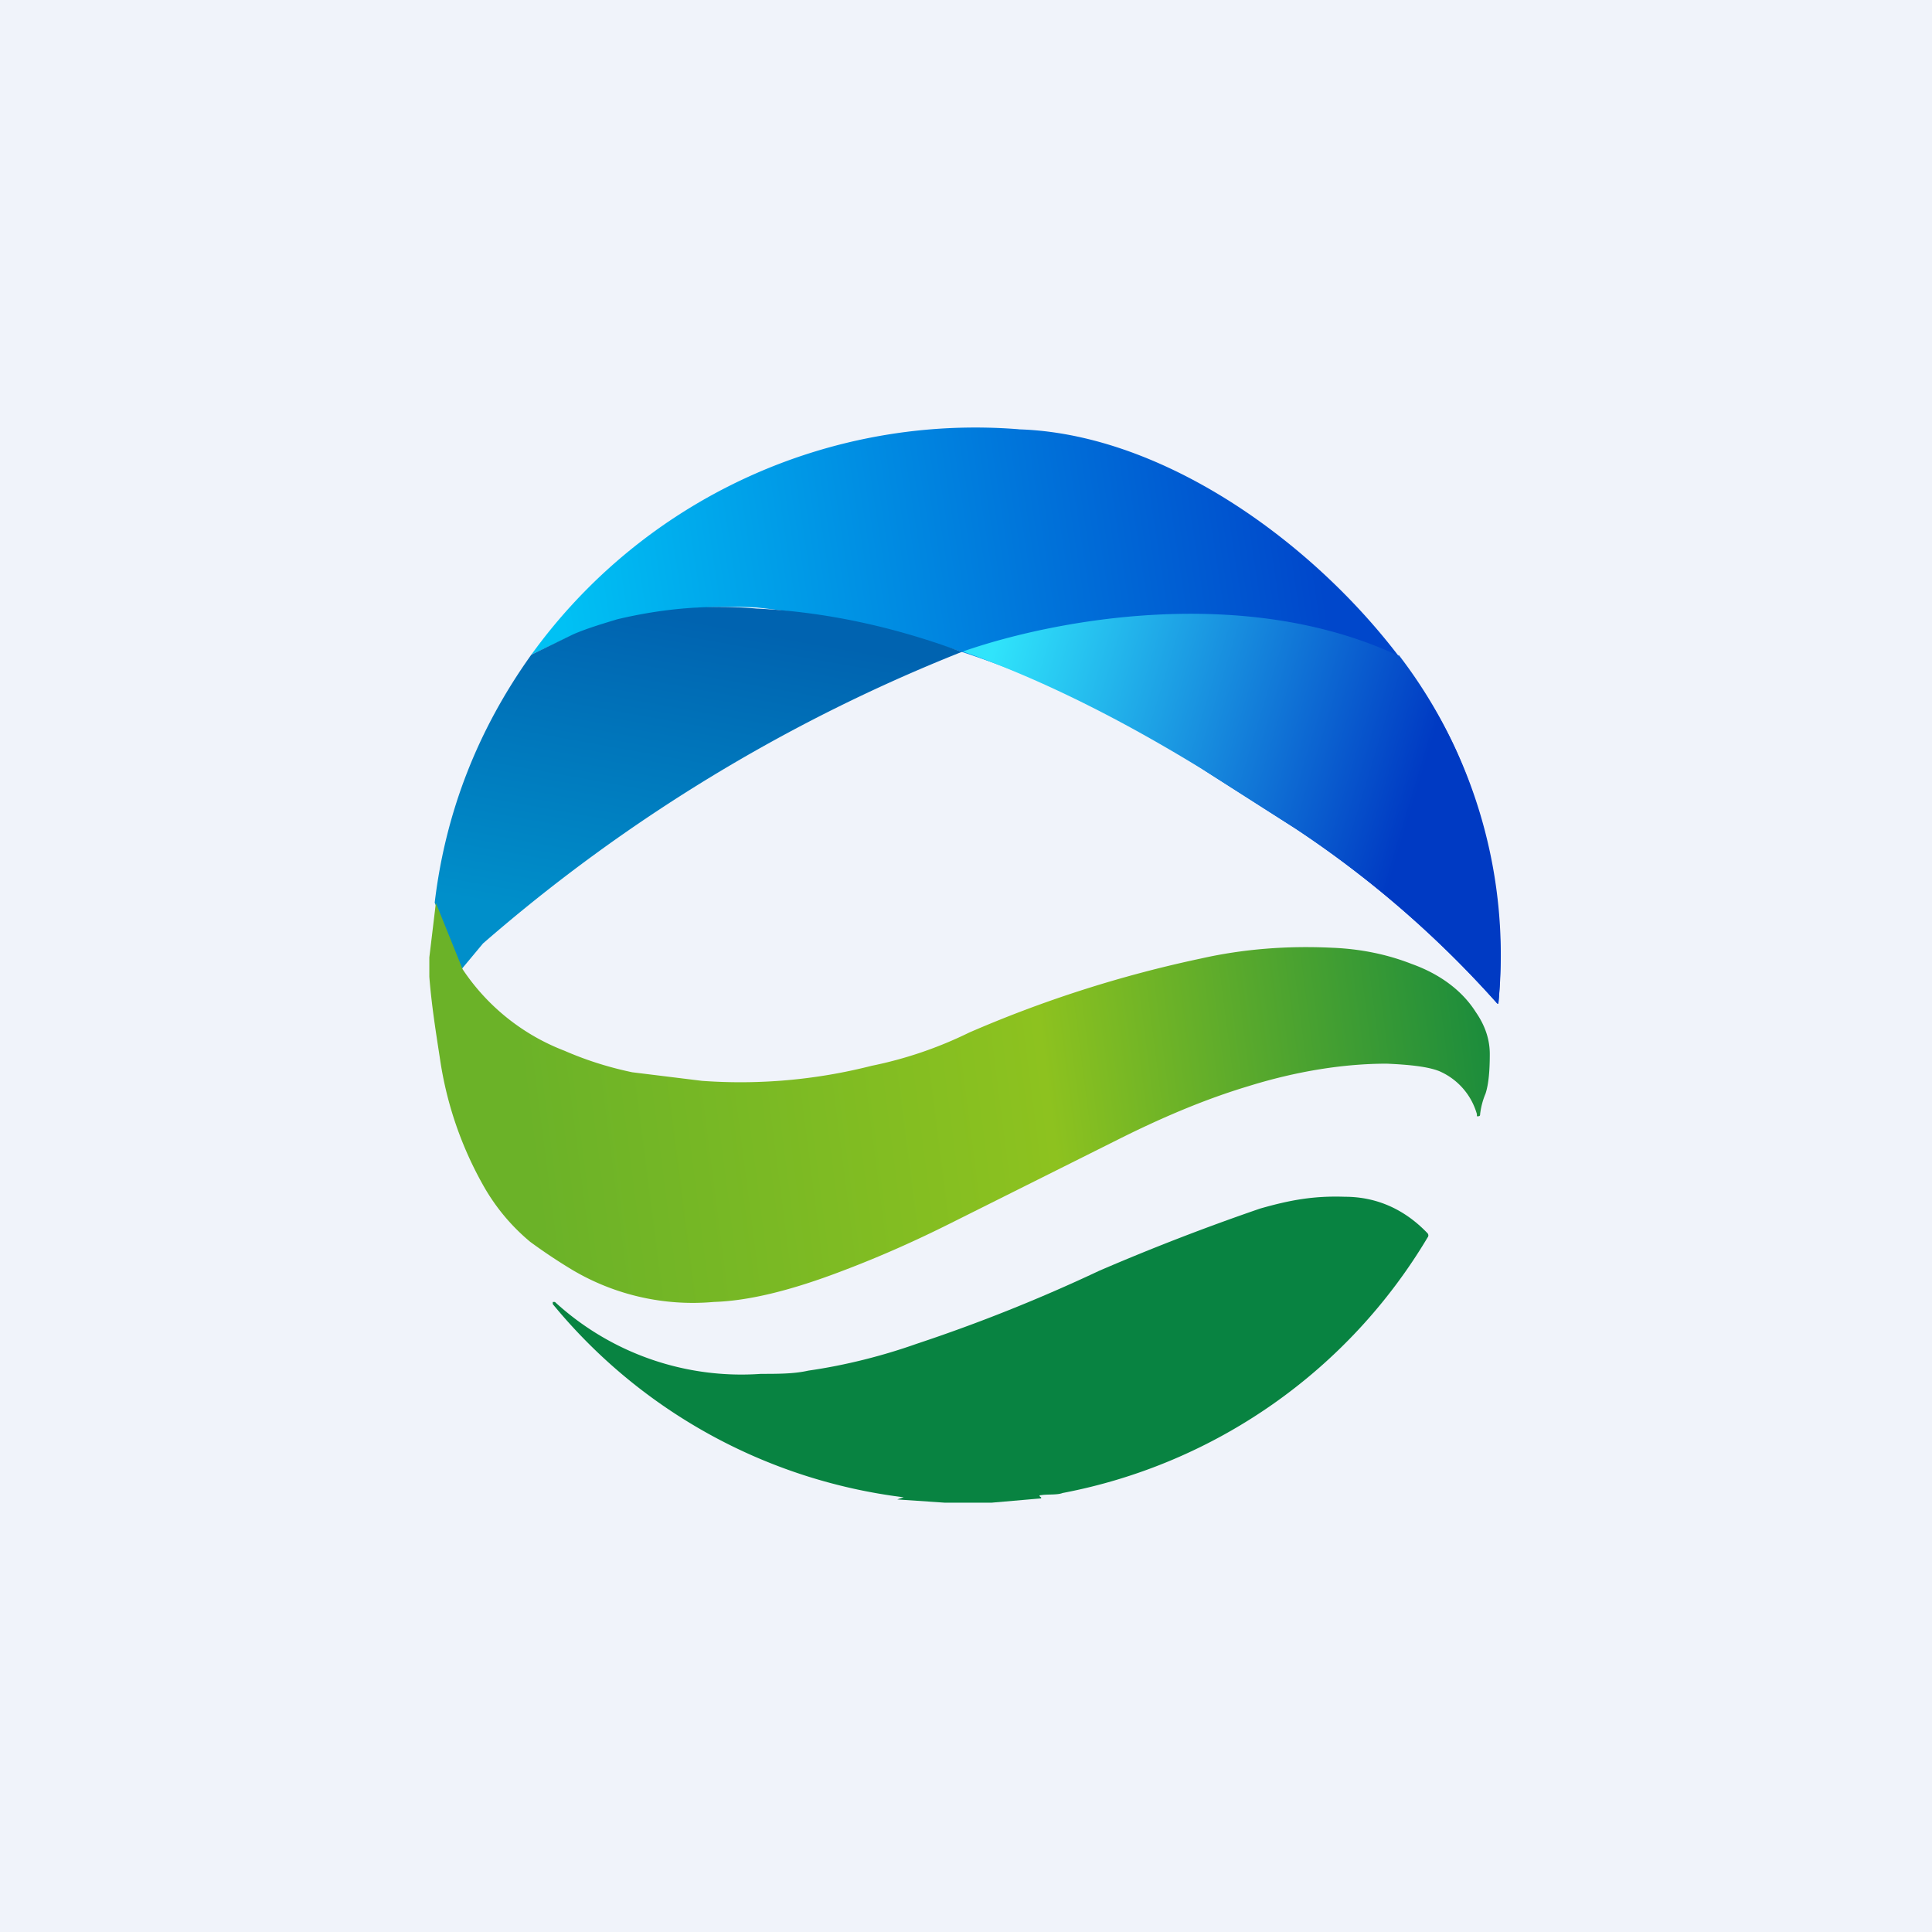 <!-- by TradingView --><svg width="18" height="18" viewBox="0 0 18 18" xmlns="http://www.w3.org/2000/svg"><path fill="#F0F3FA" d="M0 0h18v18H0z"/><path d="M9.49 4c1.68.05 3.46 1.62 4.08 3a4.74 4.74 0 0 1 .39 2.35h-.01a9.65 9.65 0 0 0-1.88-1.63l-.83-.53a9.29 9.29 0 0 0-4.19-1.53 4.28 4.28 0 0 0-1.7.25l-.4.19A5.1 5.1 0 0 1 9.5 4Z" fill="url(#a)"/><path d="M8.97 6.07A15.51 15.51 0 0 0 4.5 8.79l-.2.24-.25-.62c.1-.84.4-1.61.9-2.31l.39-.19c.14-.06.28-.1.41-.14.42-.1.85-.14 1.3-.1.64.03 1.28.17 1.9.4Z" fill="url(#b)"/><path d="m4.06 8.41.25.62a2 2 0 0 0 .95.76c.23.1.44.16.63.2l.65.08a4.95 4.95 0 0 0 1.58-.14 3.76 3.76 0 0 0 .91-.31 11.31 11.31 0 0 1 2.16-.69c.4-.09.81-.12 1.22-.1.26.01.51.06.74.15.28.1.48.26.6.45.09.13.13.26.13.39 0 .15-.01.28-.04.37a.7.7 0 0 0-.05.19c0 .01 0 .02-.02.02h-.01v-.02a.62.62 0 0 0-.35-.4c-.1-.04-.26-.06-.49-.07-.4 0-.84.07-1.29.21-.4.12-.8.29-1.2.49l-1.58.79c-.3.15-.63.3-1 .44-.47.18-.87.28-1.2.29a2.2 2.2 0 0 1-1.32-.3 5.18 5.18 0 0 1-.39-.26 1.88 1.88 0 0 1-.44-.53 3.4 3.4 0 0 1-.4-1.17c-.04-.26-.08-.51-.1-.77v-.18l.06-.5Z" fill="url(#c)"/><path d="M9.23 14H8.8l-.44-.03a.98.98 0 0 1 .06-.02 5.03 5.03 0 0 1-3.27-1.8v-.02h.02a2.57 2.57 0 0 0 1.92.67c.16 0 .31 0 .44-.03.35-.05.7-.14 1.01-.25a15.28 15.28 0 0 0 1.7-.68 21.22 21.22 0 0 1 1.5-.58c.28-.08.5-.12.79-.11.3 0 .56.12.77.34a.03.03 0 0 1 0 .04 5.06 5.06 0 0 1-3.4 2.38c-.05.02-.14.01-.2.02-.02 0-.02.01 0 .02v.01l-.46.04Z" fill="#088341"/><path d="M13.03 6.1a4.58 4.58 0 0 1 .93 3.25h-.01a9.65 9.65 0 0 0-1.88-1.63l-.83-.53c-.73-.45-1.48-.84-2.27-1.12.86-.3 2.63-.63 4.06.04Z" fill="url(#d)"/><defs><linearGradient id="a" x1="12.29" y1="5.17" x2="5.31" y2="6.23" gradientUnits="userSpaceOnUse"><stop stop-color="#0047CB"/><stop offset="1" stop-color="#00C1F4"/></linearGradient><linearGradient id="b" x1="5.79" y1="5.65" x2="5.27" y2="8.55" gradientUnits="userSpaceOnUse"><stop stop-color="#0063B0"/><stop offset="1" stop-color="#008FCA"/></linearGradient><linearGradient id="c" x1="4.93" y1="10.78" x2="13.88" y2="9.63" gradientUnits="userSpaceOnUse"><stop stop-color="#6BB228"/><stop offset=".54" stop-color="#8DC21F"/><stop offset="1" stop-color="#1B8C3C"/></linearGradient><linearGradient id="d" x1="9.24" y1="6.08" x2="13.23" y2="7.29" gradientUnits="userSpaceOnUse"><stop stop-color="#30E4FB"/><stop offset="1" stop-color="#003AC3"/></linearGradient></defs></svg>